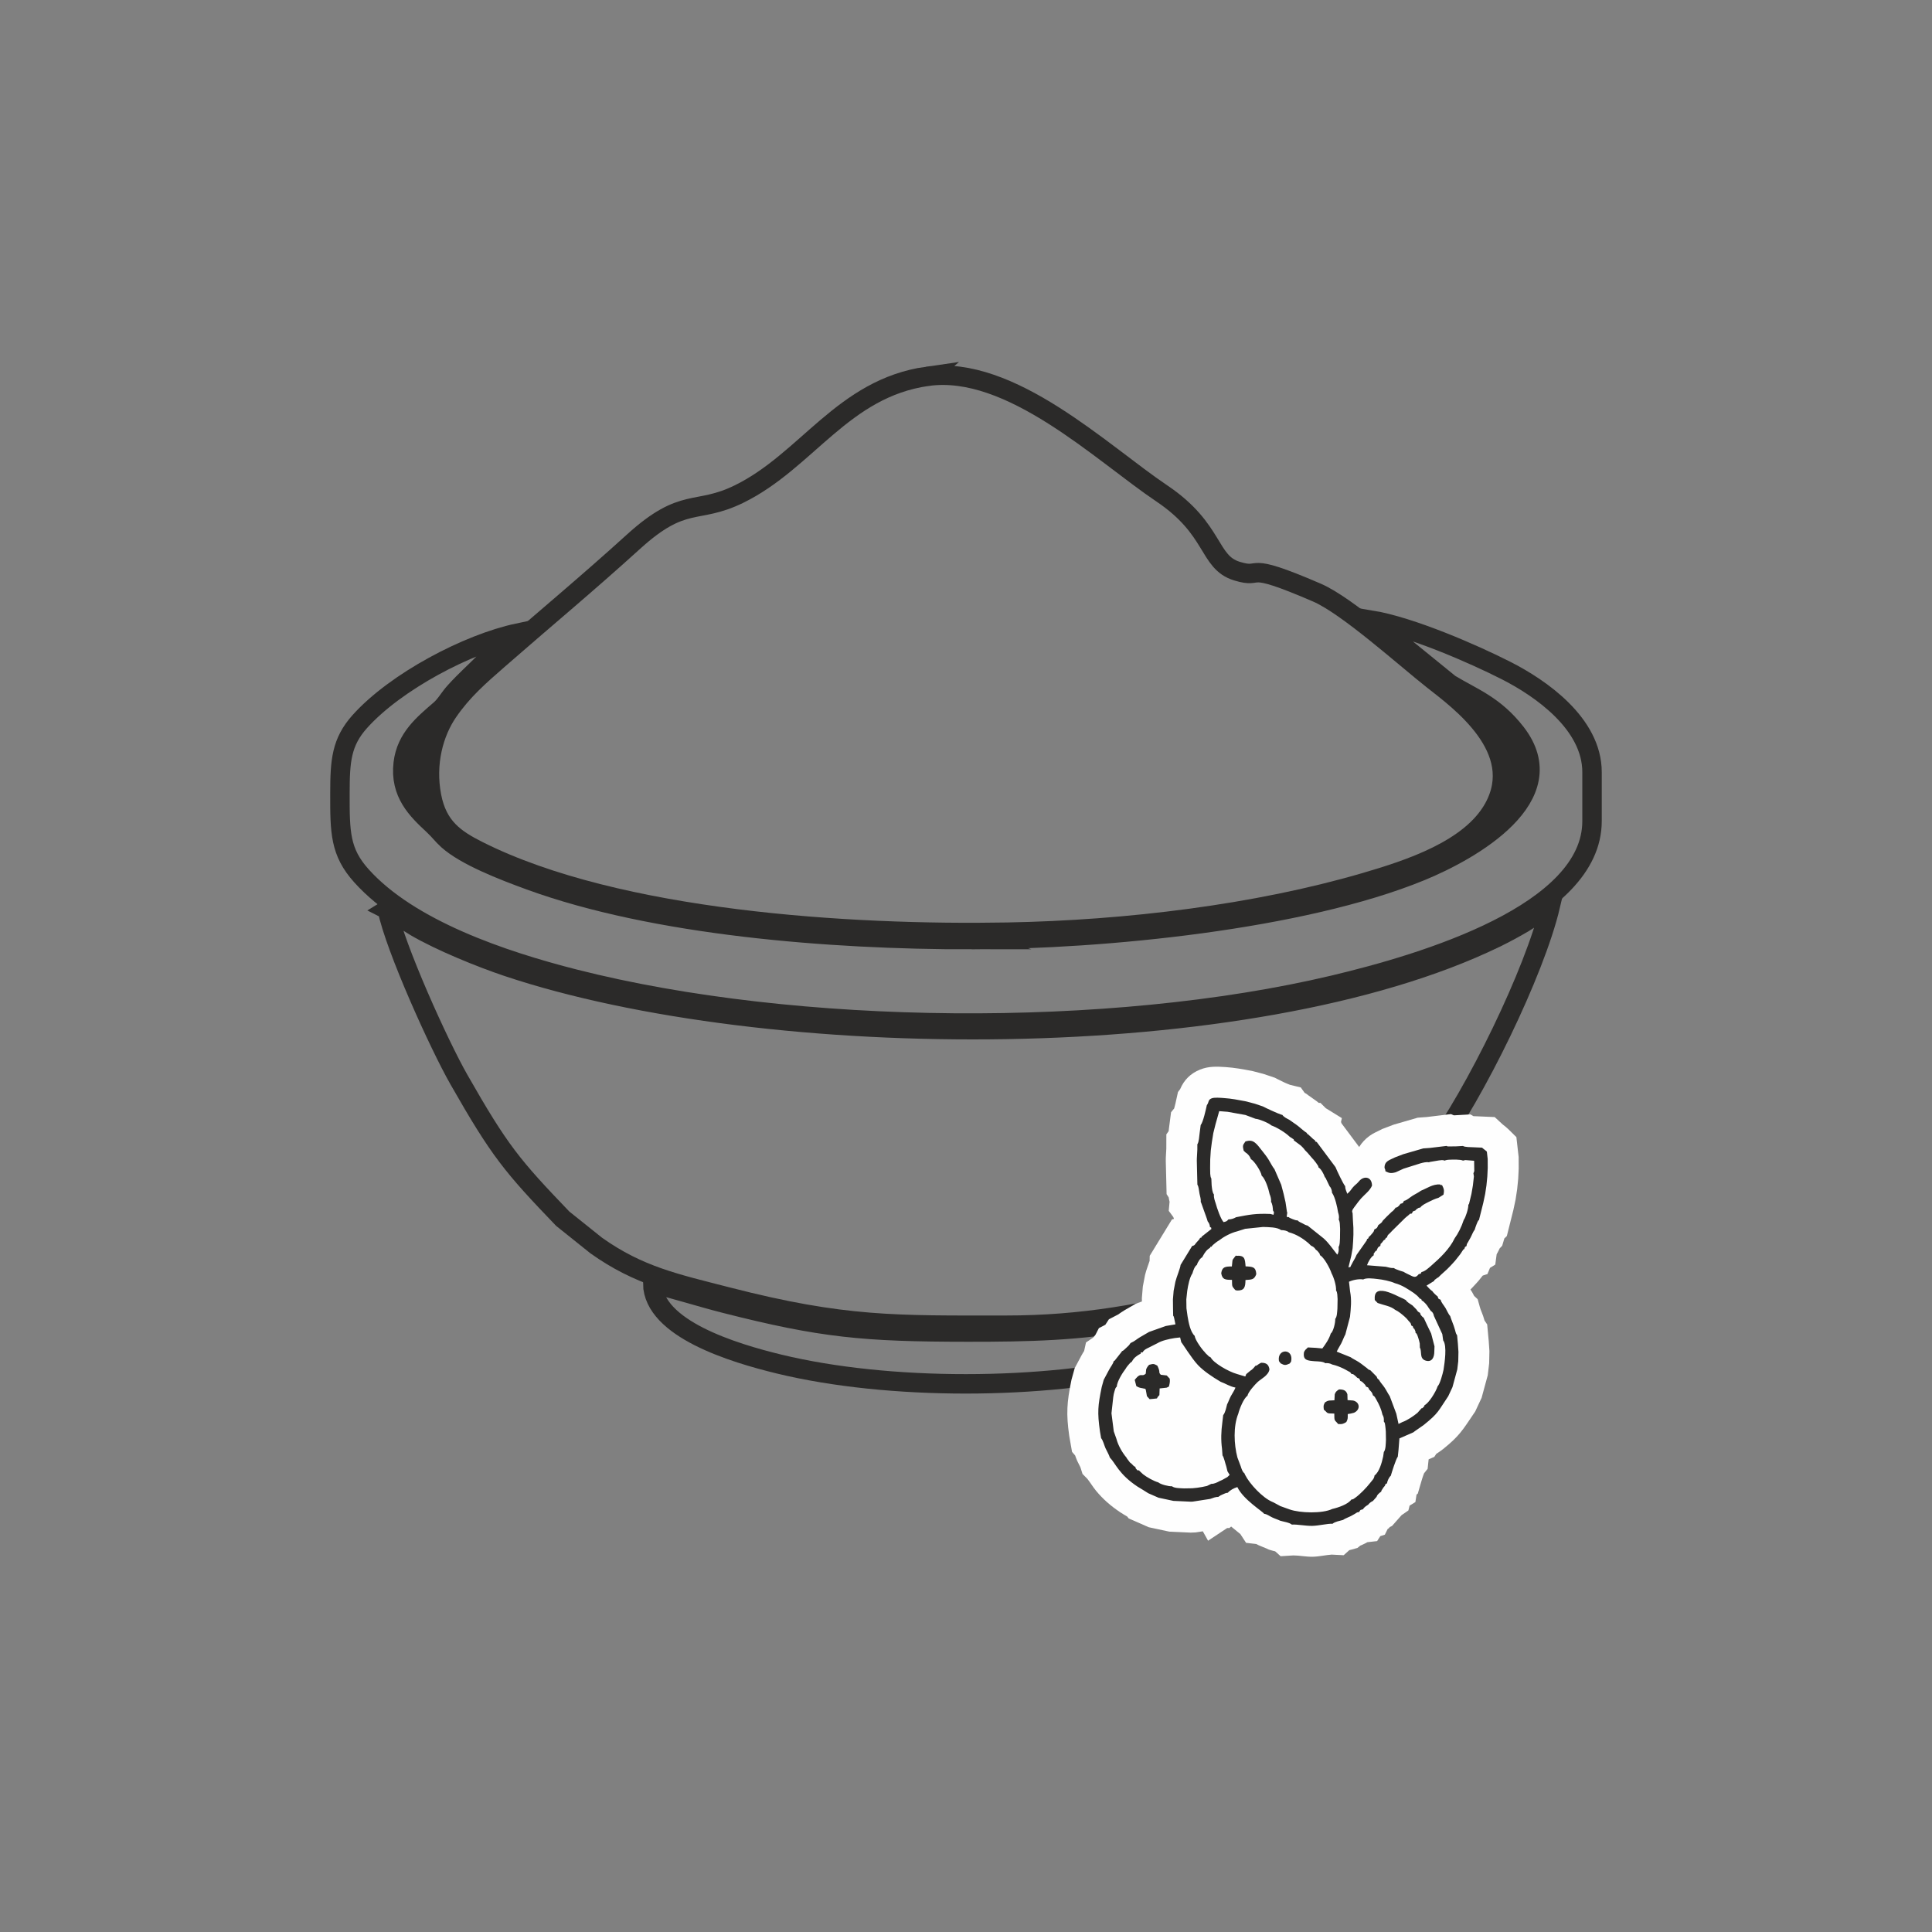 <?xml version="1.0" encoding="UTF-8"?>
<!DOCTYPE svg PUBLIC "-//W3C//DTD SVG 1.1//EN" "http://www.w3.org/Graphics/SVG/1.1/DTD/svg11.dtd">
<!-- Creator: CorelDRAW -->
<svg xmlns="http://www.w3.org/2000/svg" xml:space="preserve" width="175.222mm" height="175.222mm" version="1.1" style="shape-rendering:geometricPrecision; text-rendering:geometricPrecision; image-rendering:optimizeQuality; fill-rule:evenodd; clip-rule:evenodd"
viewBox="0 0 1001.54 1001.54"
 xmlns:xlink="http://www.w3.org/1999/xlink"
 xmlns:xodm="http://www.corel.com/coreldraw/odm/2003">
 <rect x="0" y="0" width="1001.54" height="1001.54" fill="#808080" stroke="none"/>
 <defs>
  <style type="text/css">
   <![CDATA[
    .str1 {stroke:#2B2A29;stroke-width:1.14;stroke-miterlimit:10}
    .str0 {stroke:#2B2A29;stroke-width:10.08;stroke-miterlimit:22.926}
    .fil0 {fill:none}
    .fil1 {fill:#FEFEFE}
    .fil2 {fill:#2B2A29}
   ]]>
  </style>
 </defs>
 <g id="Layer_x0020_1">
  <g id="_2126219234768">
   <g>
    <path class="fil0 str0" d="M480.74 195.07c-43.89,6.24 -62.46,43.87 -97.74,61.1 -22.09,10.78 -28.43,0.9 -54.53,24.58 -24.78,22.49 -46.02,40.02 -70.42,61.36 -9.65,8.44 -18.26,15.88 -25.83,26.92 -7.38,10.76 -11.76,26.71 -8.5,43.7 3.1,16.12 12.2,22.28 24.35,28.38 72.2,36.24 192.8,43.61 274.19,42.13 61.87,-1.12 129.03,-9.33 185.17,-25.73 22.96,-6.71 54.84,-16.97 66.86,-38.55 17.07,-30.65 -17.97,-55.88 -31.38,-66.45 -14.79,-11.66 -44.45,-38.48 -60.17,-45.28 -39.72,-17.18 -26.93,-6.71 -41.54,-11.17 -15.07,-4.61 -11.25,-21.67 -38.89,-40.25 -31.13,-20.92 -78.41,-66.87 -121.58,-60.73z"/>
    <path class="fil0 str0" d="M200.79 471.52c4.09,19.86 26.75,69.95 37.12,88.14 21.07,36.97 27.54,44.75 53.82,72.13l17.36 13.89c22.15,15.74 41.07,19.68 68.06,26.62 60.54,15.56 87.22,14.7 144.14,14.69 40.15,0.01 73.09,-6.13 109.04,-15.57 16.58,-4.36 32.65,-8.02 47.06,-15.39 16.4,-8.38 23.48,-14.52 36.51,-25.99 9.7,-8.54 20.35,-21.71 29.02,-33.48 21.7,-29.45 52.65,-92.49 60.81,-127.09 -5.05,2.36 -8.94,5.98 -13.93,8.95 -4.49,2.67 -9.76,5.51 -14.6,7.86 -127.05,61.61 -377.86,59.71 -512,14.91 -13.97,-4.67 -35.07,-13.28 -47.68,-20.68 -5.23,-3.07 -9.58,-6.38 -14.75,-8.98z"/>
    <path class="fil0 str0" d="M503.71 487.09c-74.03,0.07 -164.64,-7.29 -228.91,-30.71 -14.2,-5.17 -33.48,-12.69 -42.62,-20.89 -2.99,-2.68 -4.16,-4.61 -7.69,-7.91 -8.23,-7.66 -17.31,-16.34 -15.46,-31.92 1.56,-13.15 10.75,-20.46 19.15,-27.75 2.9,-2.51 4.68,-5.99 7.49,-9.1 5.6,-6.2 9.95,-9.92 15.62,-15.65 5.16,-5.22 13.09,-10.01 17.29,-15.01 -25.99,5.49 -63.52,25.21 -82.08,45.93 -9.57,10.69 -10.25,20.46 -10.28,36.95 -0.05,20.48 0.04,30.61 11.12,42.96 24.92,27.78 73.21,44.04 110.47,53.51 114.97,29.23 277.88,30.56 393.4,3.17 47.72,-11.31 134.08,-37.26 134.09,-84.99l0 -25.39c0.01,-25.22 -26.77,-43.62 -44.4,-52.6 -17.11,-8.71 -49.31,-22.75 -70.06,-26.23l40.71 33.09c12.09,7.3 23.18,11.07 34.26,25.31 25.87,33.27 -23.02,60.96 -49.23,71.73 -61.55,25.28 -164.5,35.42 -232.9,35.49z"/>
    <path class="fil0 str0" d="M663.47 666.31c-9.5,1.4 -25.28,6.9 -35.64,9.47 -12.64,3.13 -25.01,6.21 -38.2,8.64 -30.02,5.53 -56.36,6.13 -87.87,6.11 -54.05,-0.03 -75.72,-2.07 -126,-14.87 -12.76,-3.25 -25.14,-7.26 -37.4,-10.2 0.47,23.39 41.94,35.94 65.5,41.66 56.65,13.75 137.04,13.61 193.86,0.05 24.04,-5.73 64.57,-18.31 65.75,-40.87z"/>
    <path class="fil0 str0" d="M775.43 424.39c6.4,-6.43 18.22,-17.11 12.56,-33.04 -4.16,-11.72 -14.18,-19.24 -23.07,-24.72 4.15,2.47 13.15,16.49 15.61,24.4 4.53,14.56 0.23,22.81 -5.1,33.35z"/>
    <path class="fil0 str0" d="M221.49 419.28c-4.04,-22.07 -1.71,-22.54 1.46,-41.9 -5.45,7.66 -17.83,18.18 -5.37,37.57 0.37,0.58 1.26,1.82 1.68,2.29 1.78,1.99 0.25,0.68 2.23,2.04z"/>
    <path class="fil0 str0" d="M334.11 663.6c0,0 0,0 0,0z"/>
   </g>
   <g>
    <path class="fil1" d="M606.33 623.11c-0.07,-0.29 -0.14,-0.59 -0.21,-0.88l-0.05 -0.23 -0.04 -0.23c-0.06,-0.35 -0.12,-0.69 -0.18,-1.04l-1.09 -1.68 -0.42 -17.27 0.02 -1.72 0.25 -4.59 0.02 -7.42 1.19 -1.67c0.04,-0.42 0.08,-0.83 0.14,-1.24l1.11 -8.56 1.62 -1.97c0.5,-1.64 0.88,-3.62 1.22,-5.13l0.75 -3.38 1.13 -1.51c1.98,-4.7 5.33,-8.11 10.32,-10.12 4.47,-1.8 8.59,-1.6 13.2,-1.3 4.57,0.3 8.78,1.08 13.25,1.91l0.55 0.1 5.93 1.55 5.88 1.98 1.12 0.59c1.97,1.03 4.57,2.28 6.71,3.08l5.57 1.34 2.02 2.83 0.79 0.42 1.01 0.77c1.51,1.15 3.13,2.12 4.66,3.31 0.27,0.21 0.55,0.45 0.83,0.69l0.89 0 2.75 2.74 8.34 5.14 -0.43 2.01 0.3 0.77 9.11 12.2c1.35,-2.2 3.15,-4.15 5.37,-5.76 2.02,-1.46 3.64,-2.04 5.72,-3.12l0.85 -0.44 5.93 -2.26 12.47 -3.61 4.72 -0.35 12.54 -1.51 1.47 0.62 0.55 -0.01 8.07 -0.45 1.56 0.91c0.31,0.01 0.61,0.02 0.91,0.03l10.1 0.44 4.17 3.84c1.08,0.84 2.04,1.59 3.03,2.56l4.04 3.99 1.17 10.32 0.03 5.92 -0.25 5.27 -0.54 5.44 -0.82 5.4 -1.14 5.37 -3.4 13.56 -1.29 1.25c-0.01,0.03 -0.02,0.07 -0.03,0.1l-1.09 3.67 -1.33 1.41c-0.33,0.72 -0.66,1.44 -1.06,2.16 -0.16,0.29 -0.32,0.57 -0.48,0.86l-0.71 5.35 -2.74 1.7 -1.32 3.2 -2.46 0.8c-0.66,0.84 -1.31,1.69 -1.99,2.51 -0.99,1.2 -2.06,2.24 -3.08,3.39 -0.42,0.47 -0.85,0.91 -1.28,1.33 0.31,0.45 0.61,0.91 0.9,1.4 0.37,0.63 0.69,1.28 1.02,1.92l1.81 1.68 1.22 4.34c0.39,1.37 1.13,2.9 1.6,4.3 0.28,0.82 0.52,1.62 0.75,2.43l1.37 2.01 0.82 8.78 0.34 5.06 -0.13 6.3 -0.73 6.2 -3.18 11.68 -3.3 7.08 -0.72 1.07c-5.8,8.55 -7.43,11.61 -15.97,18.46 -1.12,0.9 -2.34,1.7 -3.54,2.5l-0.99 1.53 -2.95 1.29 -0.52 4.91 -1.85 2.31c-0.71,1.79 -1.34,3.97 -1.84,5.7l-1.4 4.82 -0.66 0.53 -0.59 3.86 -3.01 1.86 -0.62 2.5 -3.52 2.42 -4.96 5.61 -1.18 0.58 -0.52 0.64 -0.56 0.34 -1.47 2.97 -2.35 0.75 -1.65 2.57 -5.04 0.57c-0.36,0.2 -0.71,0.39 -1.07,0.58 -0.87,0.47 -1.75,0.83 -2.63,1.22l-1.46 1.18 -3.23 0.9c-0.32,0.09 -0.65,0.17 -0.99,0.25l-2.91 2.62 -6.25 -0.31c-3.25,0.22 -6.32,1.03 -9.81,1.1 -3.54,0.07 -6.78,-0.67 -10.03,-0.68l-6.6 0.41 -2.83 -2.54c-0.72,-0.17 -1.45,-0.33 -2.18,-0.56l-1.16 -0.36 -1.09 -0.52c-1.32,-0.6 -2.71,-1.03 -4.07,-1.68 -0.44,-0.21 -0.86,-0.43 -1.28,-0.66l-5.29 -0.61 -2.99 -4.56c-1.64,-1.36 -3.23,-2.62 -4.76,-3.89l-0.94 0.79 -1.1 -0.03 -9.92 6.59 -2.72 -4.88 -3.76 0.58 -2.52 0.1 -11.1 -0.51 -10.61 -2.27 -10.42 -4.56 -0.8 -1c-1.21,-0.72 -2.44,-1.43 -3.61,-2.21 -4.77,-3.17 -9.03,-6.84 -12.65,-11.29 -1.59,-1.96 -2.86,-4.11 -4.36,-6.01l-2.54 -2.57 -1.08 -3.43c-0.5,-1.1 -1.14,-2.19 -1.65,-3.31 -0.43,-0.96 -0.75,-1.9 -1.09,-2.84l-1.61 -1.86 -1.42 -8.1 -0.04 -0.26c-1.62,-11.39 -1.22,-17.34 1.07,-28.51l0.11 -0.54 1.66 -6 3.45 -6.46c0.45,-0.87 0.95,-1.65 1.44,-2.45l0.97 -4.4 3.81 -2.6 1.08 -1.36 1.79 -3.47 3.34 -1.74 1.86 -2.86 4.65 -2.4 0.05 -0.02c1.11,-0.75 2.13,-1.51 3.32,-2.21 1.5,-0.88 3.02,-1.73 4.51,-2.62l1.37 -0.82 3.2 -1.14 -0.02 -1.74 0.5 -6.04 1.12 -5.83 0.08 -0.33c0.59,-2.49 1.57,-4.76 2.31,-7.12l0.06 -2.62 11.52 -18.84 1.05 -0.3 -0.34 -0.95 -2.37 -3.22 0.42 -4.62z"/>
    <path class="fil2" d="M636.09 728.12c-0.41,1.62 -0.96,4.35 -1.99,5.47l-0.44 3.74c-0.64,4.71 -0.79,9.02 -0.17,13.74l0.25 3.41c0.81,1.15 1.34,3.89 1.97,5.75l0.61 2.51 1.13 1.83 -1.17 1.13c-0.23,0.16 -0.9,0.5 -1.39,0.77 -1.03,0.59 -1.53,0.91 -2.68,1.34 -1.14,0.63 -2.82,1.49 -4.29,1.42l-2.24 1.09c-0.68,0.18 -1.7,0.38 -2.46,0.52 -1.8,0.34 -3.33,0.52 -5.12,0.67l-4.28 0.07c-1.92,-0.11 -5.01,-0.05 -6.28,-1.1 -1.81,0.09 -5.82,-0.94 -7.09,-2.02 -2.48,-0.71 -5.87,-2.63 -7.9,-4.21l-1.88 -1.75c-0.04,-0.17 -0.16,-0.18 -0.23,-0.28 -0.88,-0.17 -0.15,0.65 -1.33,-0.61 -0.73,-0.78 -0.37,-0.75 -0.47,-1.1 -1.1,-0.61 -1.16,-0.76 -2.14,-1.8 -1.02,-0.74 -0.72,-0.55 -1.54,-1.63 -0.62,-0.81 -0.6,-0.69 -1.08,-1.57 -1.85,-2.15 -4.24,-6.09 -5.12,-9.58l-1.39 -3.93 -1.19 -9.36 0.92 -8.38c0.16,-1.25 0.32,-1.98 0.68,-3.17 0.4,-1.29 0.4,-1.57 1.18,-2.32 0.03,-2.57 3.22,-7.51 4.37,-8.94 0.67,-1.07 0.76,-1.24 1.48,-2.08 0.3,-0.35 0.56,-0.68 0.8,-0.92 0.97,-0.98 0.28,-0.35 1.1,-0.86l0.19 -0.36c0.95,-1.78 2.51,-2.87 4.45,-3.91 0.21,-1.27 -0.09,-0.47 0.96,-0.63 0.77,-1.37 1.81,-1.8 3.29,-2.52l4.37 -2.21c2.3,-1.38 5.85,-2.2 9.07,-2.7l2.73 -0.31 0.6 2.5c0.51,0.41 5.32,8.3 8.62,11.79 2.89,3.06 7.39,6.11 11.76,8.68 2.74,1 4.55,2.38 7.71,3.02 -0.69,1.79 -1.48,2.71 -2.38,4.4 -0.78,1.46 -1.19,2.83 -2.01,4.41zm56.1 -44.4c0.07,2.07 -1.05,6.66 -2.34,7.58 -0.85,2.94 -2.87,5.74 -4.36,7.73l-3.45 -0.32 -4.06 -0.21c-1.17,1.34 -0.97,0.6 -1.97,2.34 -0.78,4.43 1.89,4.49 5.52,4.81 1.69,0.09 4.34,0.09 5.45,1 1.45,-0.06 2.39,0.03 3.66,0.72 2.04,0.44 3.94,1.22 5.72,2.06 0.76,0.36 1.42,0.74 2.24,1.21 1.49,0.86 1.14,0.38 2.03,1.65 1.02,0.14 0.34,-0.3 1.68,0.72 0.6,0.46 0.98,0.92 1.28,1.22 1.33,0.62 0.9,0.01 1.59,1.64 0.96,0.38 0.85,0.32 1.74,1.2 0.88,0.88 0.83,0.78 1.21,1.73 1.6,0.68 1.01,0.27 1.65,1.56 1.03,1.06 1.57,1.43 1.94,2.97 1.09,0.77 0.94,0.76 1.81,2.3 1.36,2.4 2.55,4.95 3.13,7.71 0.7,1.11 0.81,2.18 0.71,3.57 0.66,0.86 0.56,1.05 0.74,2.27 0.15,0.99 0.21,2 0.29,2.99l0.07 4.23c-0.11,1.94 -0.06,5.03 -1.11,6.32l-0.33 2.3c-0.7,3.28 -2.06,8.11 -4.48,9.86 -0.24,1.81 -1.07,2.29 -2.39,4 -1.76,2.28 -5.13,5.78 -7.63,7.56 -1.19,0.84 -0.87,0.72 -2,0.91 -1.61,2.39 -6.63,4.14 -9.88,4.88 -5.05,2.46 -16.71,2.18 -22.14,0.24l-4.77 -1.71 -3.44 -1.86 -0.87 -0.39c-4.89,-2.11 -11.56,-9.15 -13.98,-13.95l-0.38 -0.88c-0.88,-0.49 -1.47,-2.22 -1.85,-3.47l-1.76 -4.68c-1.79,-6.8 -2.19,-16.11 0.46,-22.69 0.7,-2.76 2.85,-8.01 4.76,-9.28 0.31,-1.92 4,-5.97 5.32,-7.18 1.76,-1.61 5.62,-3.4 6.07,-6.51 -0.39,-2.48 -1.56,-3.44 -4.28,-3.43 -0.58,0.27 -0.77,0.37 -1.4,0.78 -0.76,0.49 -0.2,0.21 -0.76,0.53 -0.97,0.53 0.43,0.01 -0.82,0.26 -0.41,0.56 -0.23,0.33 -0.67,0.83 -0.01,0.01 -0.65,0.69 -0.65,0.69 -0.67,0.64 -0.45,0.47 -1.2,0.94l-2.27 1.88c-0.14,0.32 -0.21,0.8 -0.49,1.22l-4.3 -1.3c-4.45,-1.24 -12.26,-5.81 -13.58,-8.57 -1.22,-0.63 -0.82,-0.43 -1.81,-1.38 -0.38,-0.37 -0.34,-0.28 -0.67,-0.63 -0.49,-0.5 -0.21,-0.19 -0.61,-0.75 -1.22,-1.09 -4.99,-6.18 -5.26,-8.46 -2.2,-2.01 -3.13,-6.81 -3.68,-10.16l-0.57 -4.09 -0.07 -4.66 0.48 -4.41c0.44,-2.93 1.24,-6.96 2.68,-9.05 0.43,-1.48 1.13,-3.61 2.3,-4.37 0.46,-1.2 0.37,-1.15 1.14,-2.3 0.25,-0.38 0.35,-0.57 0.75,-0.99 0.45,-0.47 0.32,-0.28 0.85,-0.66l0.23 -0.39c1.05,-1.96 2.08,-3.5 3.83,-4.52 0.39,-0.77 -0.05,-0.44 0.86,-0.63 0.51,-0.76 0.01,-0.22 0.87,-1.03 0.25,-0.23 0.57,-0.47 0.94,-0.78 0.83,-0.69 1.04,-0.81 2.08,-1.45 2.16,-1.71 5.93,-3.85 9.32,-4.66l4.18 -1.32 9.21 -0.96c2.84,0.09 7.5,0.06 9.4,1.64 1.31,-0.03 3.09,0.27 3.99,1.1 3.95,0.99 7.7,3.5 10.11,5.57l1.43 1.38c1.33,0.62 1.67,0.92 2.46,2.06 0.67,0.49 0.75,0.51 1.35,1.26 0.84,1.05 0.57,0.63 0.85,1.65 1.96,0.96 5.12,6.64 5.99,9.39 1.14,2.09 2.49,6.35 2.33,8.89 0.74,0.92 0.68,2.97 0.79,4.45l-0.09 4.9c-0.15,1.69 -0.17,4.33 -1.14,5.37zm14.52 -20.47c1.57,-0.92 5.11,-0.47 7.21,-0.23 2.8,0.28 6.89,1.1 9.21,2.19 3.82,0.98 7.16,3.34 9.77,5.07 0.8,0.68 1.08,0.81 1.7,1.35 0.14,0.12 0.84,0.83 0.84,0.84 0.39,0.45 0.27,0.35 0.45,0.66 1.3,0.47 0.71,0.09 1.15,1.04 1.18,0.44 3.06,2.83 3.42,3.6l1.27 1.82c0.91,0.51 1.39,1.44 1.61,2.59l4.34 9.42 0.45 3.24c2.11,2.81 0.74,11.66 0.19,15.26 -0.45,2.14 -1.85,7.4 -3.04,8.51 -0.96,3 -4.67,8.88 -6.82,9.83 -0.29,0.71 0.45,-0.08 -0.57,1.02 -0.89,0.95 -0.56,0.4 -0.97,0.58l-2.13 2.39c-1.98,1.64 -5.38,3.94 -7.75,4.73l-2.05 1.01 -1.15 -5.3 -3.39 -9.06c-1.04,-1.56 -1.82,-3.2 -2.73,-4.55 -1.03,-1.52 -2.11,-2.55 -2.88,-3.98 -1.07,-0.92 -0.62,-0.36 -1.22,-1.68l-3.23 -3.26c-1.26,-0.52 -0.8,-0.18 -1.73,-1.08 -1.5,-1.06 -2.49,-1.99 -4.23,-3.14 -1.47,-0.97 -2.97,-1.59 -4.3,-2.56l-7.17 -2.88c0.68,-1.55 1.45,-2.58 2.32,-4.25 0.8,-1.55 1.32,-3.21 2.14,-4.64l2.41 -9.15c0.45,-4.3 0.92,-8.82 0.05,-13.16l-0.57 -5.04c2,-0.93 5.16,-1.57 7.38,-1.17zm-61.03 -71.57c-0.06,0.09 -0.16,0.2 -0.2,0.25 -1.39,1.86 -1.29,2.19 -0.77,4.59l0.97 0.92c1.34,0.83 2.23,1.96 2.84,3.53 1.54,0.61 5.27,6.36 5.51,8.48 1.82,1.48 3.59,6.82 4.13,9.59 0.55,1.24 0.92,2.8 0.74,4.02 0.3,0.48 0.14,0.08 0.48,1.04 0.11,0.32 0.21,0.74 0.28,1.08 0.15,0.76 0.18,1.56 0.24,2.33 0.7,1.2 0.59,0.65 0.27,2.24l-1.56 -0.44c-7.76,-0.3 -10.76,0.32 -17.82,1.68 -1.11,0.68 -2.63,1.15 -3.99,1.15 -0.89,1.07 -1.13,1.05 -2.51,1.4 -1.48,-1.63 -3.4,-7.16 -4.11,-9.81 -0.51,-1.56 -0.99,-2.73 -0.91,-4.59 -0.83,-0.97 -0.97,-3.1 -1.16,-4.64l-0.16 -3.55c-0.75,-1.13 -0.58,-3.75 -0.63,-5.45l0.05 -4.5 0.29 -4.57 0.57 -4.42 0.76 -4.68 1.1 -4.42 1.94 -6.9 4.35 0.34 9.23 1.65 5.32 2c1.46,-0.05 7.24,2.36 8.07,3.38 3.39,1.26 7.46,3.85 9.57,5.9 0.53,0.36 1,0.62 1.4,0.92 1.16,0.88 0.52,0.03 0.74,0.96l2.73 2.02c0.75,0.52 0.98,0.7 1.65,1.4 0.11,0.11 0.73,0.78 0.83,0.9 0.44,0.52 0.22,0.24 0.61,0.81l1.22 1.23 2.67 3.11c0.29,0.25 0.09,0.05 0.58,0.62 0.08,0.09 0.47,0.58 0.57,0.71 0.59,0.76 0.49,0.58 0.91,1.22 0.06,0.09 0.7,1 0.72,1.05 0.5,0.97 0,-0.37 0.27,0.91 1.41,0.87 2.7,3.31 3.33,5.1l-0.14 -0.17c0.08,0.09 0.2,0.2 0.26,0.27 0.05,0.07 0.18,0.19 0.24,0.27l2.11 4.39c0.79,0.74 1.25,2.24 1.24,3.36 0.08,0.09 0.17,0.22 0.21,0.29 1.46,2.25 2.56,7.32 2.92,9.78 0.44,1.47 0.64,2.26 0.34,3.88 0.24,0.39 0.11,-0.14 0.4,0.96 0.12,0.45 0.14,0.75 0.18,1.21 0.08,0.79 0.09,1.76 0.14,2.57l-0.06 4.88c-0.09,1.41 -0.03,3.55 -0.73,4.45 0.15,1.65 0.09,2.96 -0.68,4.03 -2.74,-3.41 -4.18,-5.81 -7.05,-8.42l-8.28 -6.61c-1.51,-0.42 -1.55,-0.61 -2.89,-1.29 -0.32,-0.16 -0.86,-0.38 -1.17,-0.56 -1.39,-0.81 -0.62,-0.41 -1.09,-0.87 -1.07,-0.03 -1.52,-0.24 -2.58,-0.64 -0.36,-0.14 -0.97,-0.38 -1.26,-0.53 -1.16,-0.61 -0.32,-0.13 -0.87,-0.58 -0.93,-0.06 -0.29,0.41 -1.02,-0.3l0.3 -2.02c-0.06,-0.1 -0.13,-0.23 -0.16,-0.31l-0.75 -5.03 -0.97 -4.28 -1.27 -4.82 -3.49 -8.04c-1.12,-1.36 -2.02,-3.31 -3.03,-4.93 -1.05,-1.69 -2.02,-2.87 -3.1,-4.26 -3.44,-4.46 -4.83,-6.43 -8.86,-5.23zm-20.07 -18.73c-0.51,2.29 -1.9,8.72 -3.19,10.29l-0.52 4.03c-0.27,1.8 -0.33,4.71 -1.2,5.93l-0.01 2.72 -0.25 4.68 -0.02 1.1 0.19 8.01 0.11 4.42c0.71,1.09 0.64,2.18 1.11,4.71 0.34,1.56 0.77,2.8 0.63,4.29 0.07,0.1 0.15,0.24 0.19,0.31l1.64 4.59c0.6,1.85 1.29,3.33 1.78,5.17 0.66,0.66 1.16,1.93 1.16,2.87 0.79,0.83 0.31,-1.05 0.75,1.04l-5.05 3.98c-0.35,0.84 0.07,0.45 -0.78,0.58 -0.55,1.04 -0.21,0.52 -0.98,1.42 -0.39,0.46 -0.59,0.6 -1.03,1.13 -1.01,1.22 -0.59,1.27 -2.15,1.72l-5.99 9.8c-0.03,1.36 -2.16,6.47 -2.69,8.74l-0.9 4.66 -0.37 4.44 0.05 4.64 0.07 3.85c0.4,0.65 -0.08,-0.56 0.47,1.02l0.71 3.45 -4.97 0.84 -8.7 3.09c-1.57,0.94 -3.12,1.8 -4.62,2.68 -1.87,1.1 -2.88,2.17 -4.69,2.93l-0.32 0.17c-0.8,1.23 -1.02,1.4 -2.09,2.37 -0.44,0.4 -0.7,0.7 -1.13,1.05 -1.07,0.87 -0.26,0.28 -1.2,0.77l-0.16 0.31 -3.54 4.49c-0.06,0.05 -0.24,0.29 -0.29,0.2 -0.04,-0.08 -0.2,0.14 -0.3,0.2 -0.32,1.47 -1.69,3.02 -2.51,4.66l-2.66 4.99 -1.04 3.76c-1.98,9.67 -2.33,12.94 -0.9,23.03l0.6 3.46c1.01,1.17 1.57,3.66 2.27,5.21 0.78,1.72 1.73,3.18 2.26,4.85 2.95,2.98 4.59,8.58 14.29,15.02 0.71,0.47 5.45,3.27 5.62,3.47l5.28 2.31 7.73 1.65 9.1 0.42 0.92 -0.04 9.08 -1.4c1.44,-0.52 2.87,-1.09 4.25,-1.05 0.09,-0.08 0.23,-0.3 0.28,-0.22l0.86 -0.57c0.29,-0.16 0.88,-0.42 1.2,-0.55 1.14,-0.5 1.39,-0.68 2.51,-0.79 1.2,-1.36 3.11,-2.39 4.96,-2.95 3.12,6.52 12.98,12.47 13.9,13.86 1.56,0.18 2.49,1.06 4.17,1.86 1.41,0.67 2.74,1.04 4.14,1.71 1.76,0.54 4.79,0.91 6.02,2.01 2.92,-0.18 7.01,0.73 10.6,0.66 3.51,-0.07 7.94,-1.23 10.54,-1.1 1.14,-1.03 3.73,-1.51 5.43,-1.98 0.79,-0.64 2.95,-1.41 4.04,-1.99 0.74,-0.4 1.32,-0.72 1.97,-1.09 1.52,-0.87 0.92,-0.83 2.3,-0.99 0.96,-1.49 0.4,-0.93 2.02,-1.45 0.48,-0.97 1.66,-1.73 2.66,-2.34 0.74,-0.91 1.31,-1.39 2.5,-1.97l1.86 -2.11c0.42,-0.89 0.18,-0.63 0.88,-1.44 0.04,-0.05 0.61,-0.58 0.69,-0.64 0.76,-0.62 0.14,-0.12 0.85,-0.6 0.26,-1.07 -0.17,0.06 0.29,-0.84 0.09,-0.17 0.38,-0.58 0.5,-0.77 0.49,-0.74 0.43,-0.71 1.11,-1.44 0.47,-1.15 -0.06,-0.59 1.1,-1.3 0.17,-1.14 0.99,-3.12 1.97,-3.92 0.54,-1.85 2.66,-8.69 3.64,-9.91l0.37 -3.53 0.46 -5.92 7.24 -3.16c0.2,-0.31 4.51,-3.11 5.35,-3.79 7.88,-6.32 7.48,-7.21 12.73,-14.95l2.18 -4.67 2.5 -9.2 0.5 -4.25 0.1 -4.82 -0.28 -4.15 -0.41 -4.43c-0.95,-1.39 -0.52,-1.32 -1.75,-4.95 -0.63,-1.87 -1.33,-3.29 -1.84,-5.08 -0.79,-0.73 -1.86,-3.18 -2.4,-4.1 -0.91,-1.53 -2.24,-2.85 -2.54,-4.32 -1.6,-0.77 -0.99,-0.33 -1.58,-1.74 -0.68,-0.49 -2.14,-1.78 -2.75,-2.75 -0.79,-0.44 -2.24,-1.99 -2.99,-2.84l4.02 -2.49c0.22,-0.76 -0.28,-0.07 0.75,-0.91 0.86,-0.69 0.69,-0.52 1.37,-0.91 1.8,-1.9 4.21,-3.71 5.97,-5.67 0.86,-0.96 1.8,-1.86 2.69,-2.93 0.81,-0.98 1.73,-2.21 2.5,-3.15 0.71,-0.91 0.7,-1.06 1.23,-1.85 0.74,-1.1 0.54,-0.86 1.03,-1.02 0.62,-1.5 -0.02,-0.85 1.17,-1.58 0.18,-1.39 0.15,-0.89 0.98,-2.41 0.37,-0.68 0.67,-1.21 1.09,-1.96 0.67,-1.21 1.35,-3.19 2.14,-4.02 0.31,-1.05 0.56,-1.77 0.97,-2.84 0.16,-0.41 0.31,-0.86 0.5,-1.22 0.68,-1.27 0.15,-0.45 0.77,-1.04l2.22 -8.84 0.98 -4.62 0.68 -4.51 0.45 -4.62 0.21 -4.44 -0.02 -4.63 -0.43 -3.81c-0.9,-0.88 -1.54,-1.18 -2.49,-2.06l-4.3 -0.19c-1.72,-0.11 -4.47,-0 -5.62,-0.68l-3.59 0.2 -4.26 0.05 -0.64 -0.27 -8.68 1.04 -3.42 0.25 -10.22 2.96 -4.41 1.68c-2.74,1.44 -5.47,1.82 -5.42,5.44 0.53,1.33 0.36,0.78 0.46,1.76 2.02,0.97 2.81,1.24 5.39,0.5l3.99 -1.83 8.9 -2.81c1.25,-0.31 2.83,-0.78 4.31,-0.5 0.11,-0.07 0.25,-0.13 0.34,-0.17l4.73 -0.8c1.64,-0.18 1.7,-0.33 3.18,0.1 0.41,-0.21 0.04,-0.16 1.03,-0.35 0.39,-0.08 0.84,-0.1 1.24,-0.12 1.7,-0.08 5.77,-0.22 7.12,0.46l1.2 -0.28 4.56 0.36 0.07 5.05c-0.37,2.51 0.38,-1.64 -0.17,0.76 -0.02,0.09 -0.11,0.4 -0.13,0.34 -0.02,-0.06 -0.08,0.23 -0.14,0.33l0.25 1.65 -0.52 4.66 -0.76 4.41 -1.22 5.07c-0.03,0.07 -0.16,0.37 -0.19,0.3 -0.03,-0.07 -0.13,0.2 -0.2,0.29 0.1,1.85 -1.37,6.47 -2.39,7.84 -1.11,3.47 -2.88,7.04 -4.69,9.49 -2.66,5.6 -7.75,10.36 -12.03,14.09 -1.43,1.24 -3.33,3.07 -5.16,3.41 -0.77,1.38 -0.02,0.61 -1.44,1.09 -1.25,1.57 -2.01,1.78 -3.96,0.79 -1.2,-0.61 -2.83,-1.3 -3.95,-2.03 -1.03,-0.26 -1.77,-0.54 -2.7,-0.88 -0.34,-0.12 -1.01,-0.36 -1.28,-0.49 -1.18,-0.57 -0.36,-0.13 -0.89,-0.56 -1.56,0.12 -2.7,-0.32 -4.32,-0.67l-9.72 -0.78c0.69,-1.89 1.97,-4.22 3.49,-5.17 0.16,-1.22 -0.49,-0.07 0.54,-1.6 0.66,-0.98 0.54,-0.59 0.93,-0.75 0.72,-1.62 0.46,-1.69 1.97,-2.54 0.28,-1.8 -0.18,-0.38 1,-1.88 0.35,-0.44 0.45,-0.69 0.74,-0.97 0.69,-0.67 -0.12,-0.14 0.59,-0.25 0.66,-1.36 0.32,-0.82 1.13,-1.27 0.36,-1.67 0.76,-1.22 2.77,-3.54l6.54 -6.46c0.61,-0.56 1.01,-0.86 1.67,-1.39 1.45,-1.14 0.17,-0.71 1.86,-0.99 0.86,-1.56 0.31,-0.98 1.8,-1.54 0.43,-0.5 0.45,-0.58 1.05,-0.97 1.33,-0.85 0.45,-0.36 1.49,-0.54 0.99,-1.38 2.82,-2.15 4.49,-3.02 1.3,-0.67 3.46,-1.67 4.99,-2.07 1.06,-0.6 2.09,-1.37 2.6,-1.63 0.56,-2.55 0.1,-3.2 -0.76,-5.01 -0.85,-0.04 -0.34,0.36 -0.98,-0.3 -3.87,-0.24 -6.77,2.01 -9.94,3.25 -1.33,1 -3.14,1.83 -4.54,2.74 -1.49,0.96 -2.82,2.29 -4.27,2.54 -0.84,1.61 -0.32,0.98 -1.88,1.54 -0.08,0.13 -0.02,0.17 -0.42,0.65 -0.06,0.08 -0.57,0.61 -0.62,0.65 -1.09,0.88 -0.57,0.43 -1.37,0.63 -0.38,0.55 -0.21,0.35 -0.62,0.84 -0.08,0.1 -0.34,0.39 -0.42,0.48 -0.87,0.91 -0.38,0.39 -0.9,0.76l-2.66 2.56 -2.12 2.19c-0.62,1.08 -0.17,0.52 -1.22,1.46l-1.09 0.81c-0.58,1.36 -0.48,1.51 -2.02,2.22 -0.3,1.18 -0.37,1.19 -1.21,2.19 -0.14,0.17 -0.79,0.93 -0.8,0.93 -0.52,0.54 -0.23,0.37 -0.74,0.55 -0.65,1.57 -0.34,0.87 -1.06,1.34 -0.22,1.07 0.25,-0.04 -0.6,1.34l-4.82 6.86c-0.65,1.58 -1.08,2.24 -1.93,3.72 -2.06,3.6 -0.53,2.13 -2.28,2.78l1.46 -5.99 0.71 -3.98c0.4,-5.02 0.64,-9.12 0.17,-14.25l-0.19 -4c-0.81,-1.24 0.66,-2.66 1.55,-3.91 0.78,-1.1 2.03,-2.73 2.86,-3.65 2.03,-2.24 4.51,-3.93 5.66,-6.62 -0.06,-4.85 -4.36,-5.2 -6.75,-2.26 -1.23,1.51 -2.13,1.86 -3.25,3.24 -1.16,1.43 -1.3,1.93 -2.82,3.23 -0.5,-1.43 -1.08,-2.36 -1.11,-3.98 -0.86,-0.78 -4.46,-8.42 -5.01,-9.85l-9.7 -12.99c-0.98,-0.43 -0.63,0.02 -1.07,-1.12 -0.68,-0.29 0.18,0.34 -0.94,-0.56 -0.33,-0.27 -0.54,-0.52 -0.88,-0.85 -0.73,-0.69 -1.14,-0.98 -1.84,-1.68 -0.56,0 -0.44,0.13 -0.32,-0.44 -1.78,-1.1 -2.96,-2.34 -4.65,-3.66 -1.6,-1.25 -3.11,-2.13 -4.51,-3.2 -1.43,-0.77 -2.78,-1.35 -3.65,-2.57l-0.56 -0.13c-2.02,-0.65 -7.6,-3.24 -9.58,-4.27l-4.15 -1.4 -4.85 -1.26c-3.95,-0.74 -7.16,-1.4 -11.34,-1.67 -1.63,-0.11 -4.72,-0.41 -6.17,0.17 -1.99,0.8 -1.23,1.88 -2.49,3.56zm87.08 101l1.48 1.52c3.45,1.23 6.6,1.55 9.03,3.51 1.98,0.95 3.49,2.3 4.88,3.49 1.03,0.88 1.24,1.21 2.1,2.24 1.08,1.31 1.14,0.91 1.4,2.4 1.24,0.73 0.56,0.03 1.18,1.58 0.4,0.22 0.15,-0.49 0.75,0.9 0.45,1.04 0.2,0.49 0.3,1.37 0.77,0.66 0.25,-0.21 0.97,1.3 0.08,0.17 0.37,1.07 0.44,1.28 0.3,0.93 0.54,1.8 0.76,2.86l0.07 2.21c1.19,1.91 -0.42,5.68 2.99,6.72 3.38,1.03 4.51,-1.84 4.5,-4.73l0.09 -2.67 -1.73 -6.64c-0.45,-0.82 -3.84,-8.03 -3.87,-8.16 -0.42,-0.34 -0.45,-0.28 -0.81,-0.66 -0.09,-0.1 -0.35,-0.39 -0.43,-0.5 -0.95,-1.35 -0.13,0.05 -0.62,-1.36 -1.01,-0.58 -1.17,-0.6 -1.89,-1.77l-2.07 -2.11c-1.25,-0.9 -2.82,-1.65 -3.43,-2.78l-1.32 -0.71c-3.44,-1.47 -5.18,-2.71 -9.2,-3.81 -4.1,-0.87 -5.95,0.27 -5.59,4.51zm-118.53 35.96l-0.21 2.2c-2.01,1.89 -2.43,-0.73 -5.03,2.38l-0.69 0.84c0.3,1.05 0.68,2.48 0.84,3.24 0.83,0.43 1.21,0.7 2.34,0.94 0.63,0.14 1,0.12 1.57,0.31 1.63,0.52 -0.34,-0.75 0.98,0.53l0.6 3.42 1.4 1.55c1.31,-0.07 2.82,-0.28 3.81,-0.38 0.26,-0.48 0.07,-0.32 0.5,-0.89 0.35,-0.45 0.44,-0.49 0.75,-0.81l0.13 -3.48 3.65 -0.4 1.16 -0.57c0.25,-1.11 0.7,-2.34 0.42,-4.1l-1.55 -1.65 -3.08 -0.37c-1.5,-1.57 0.08,-0.9 -1.79,-4.72 -1.91,-1.04 -1.97,-1.05 -4.25,-0.44 -0.57,0.59 -1.08,1.17 -1.57,2.4zm38.91 -49.91c0.54,3.33 2.04,3.46 5.59,3.47 0.07,3.81 -0.09,3.11 1.7,5.29l0.88 0.24c3.87,0.1 4.35,-1.72 4.41,-5.45 3.23,-0.23 4.54,-0.11 5.6,-3.03 -0.23,-3.79 -1.86,-3.87 -5.54,-4.04 -0.36,-4.05 -0.39,-5.76 -4.91,-5.48l-0.1 -0.19c-2.25,3.19 -1.55,0.98 -2.11,5.72 -3.39,-0 -5.05,0.2 -5.51,3.47zm58.85 62.78l-0.16 3.12 -2.72 0.14c-1.08,0.19 -1.46,0.52 -2.2,0.97 -0.86,1.69 -0.77,1.64 -0.58,3.73 2.38,1.95 0.94,1.98 5.43,2.05 0,4.3 0.12,3.08 2,5.42 2.1,0.22 3.06,-0.26 4.25,-1.05 0.88,-1.67 0.72,-2.11 0.72,-4.11l1.61 -0.28 1.65 -0.41c3.56,-1.65 2.99,-5.59 -0.51,-6.34l-2.84 -0.21 -0.09 -3c-0.63,-2.03 -1.97,-2.56 -4.35,-2.53 -1.02,0.64 -1.82,1.2 -2.2,2.5zm-28.92 -17.19l0.87 1.16c2.04,1.14 2.64,1.04 4.72,0.08l0.71 -0.99c1.51,-7 -7.42,-6.89 -6.3,-0.25z"/>
   </g>
  </g>
 </g>
</svg>
